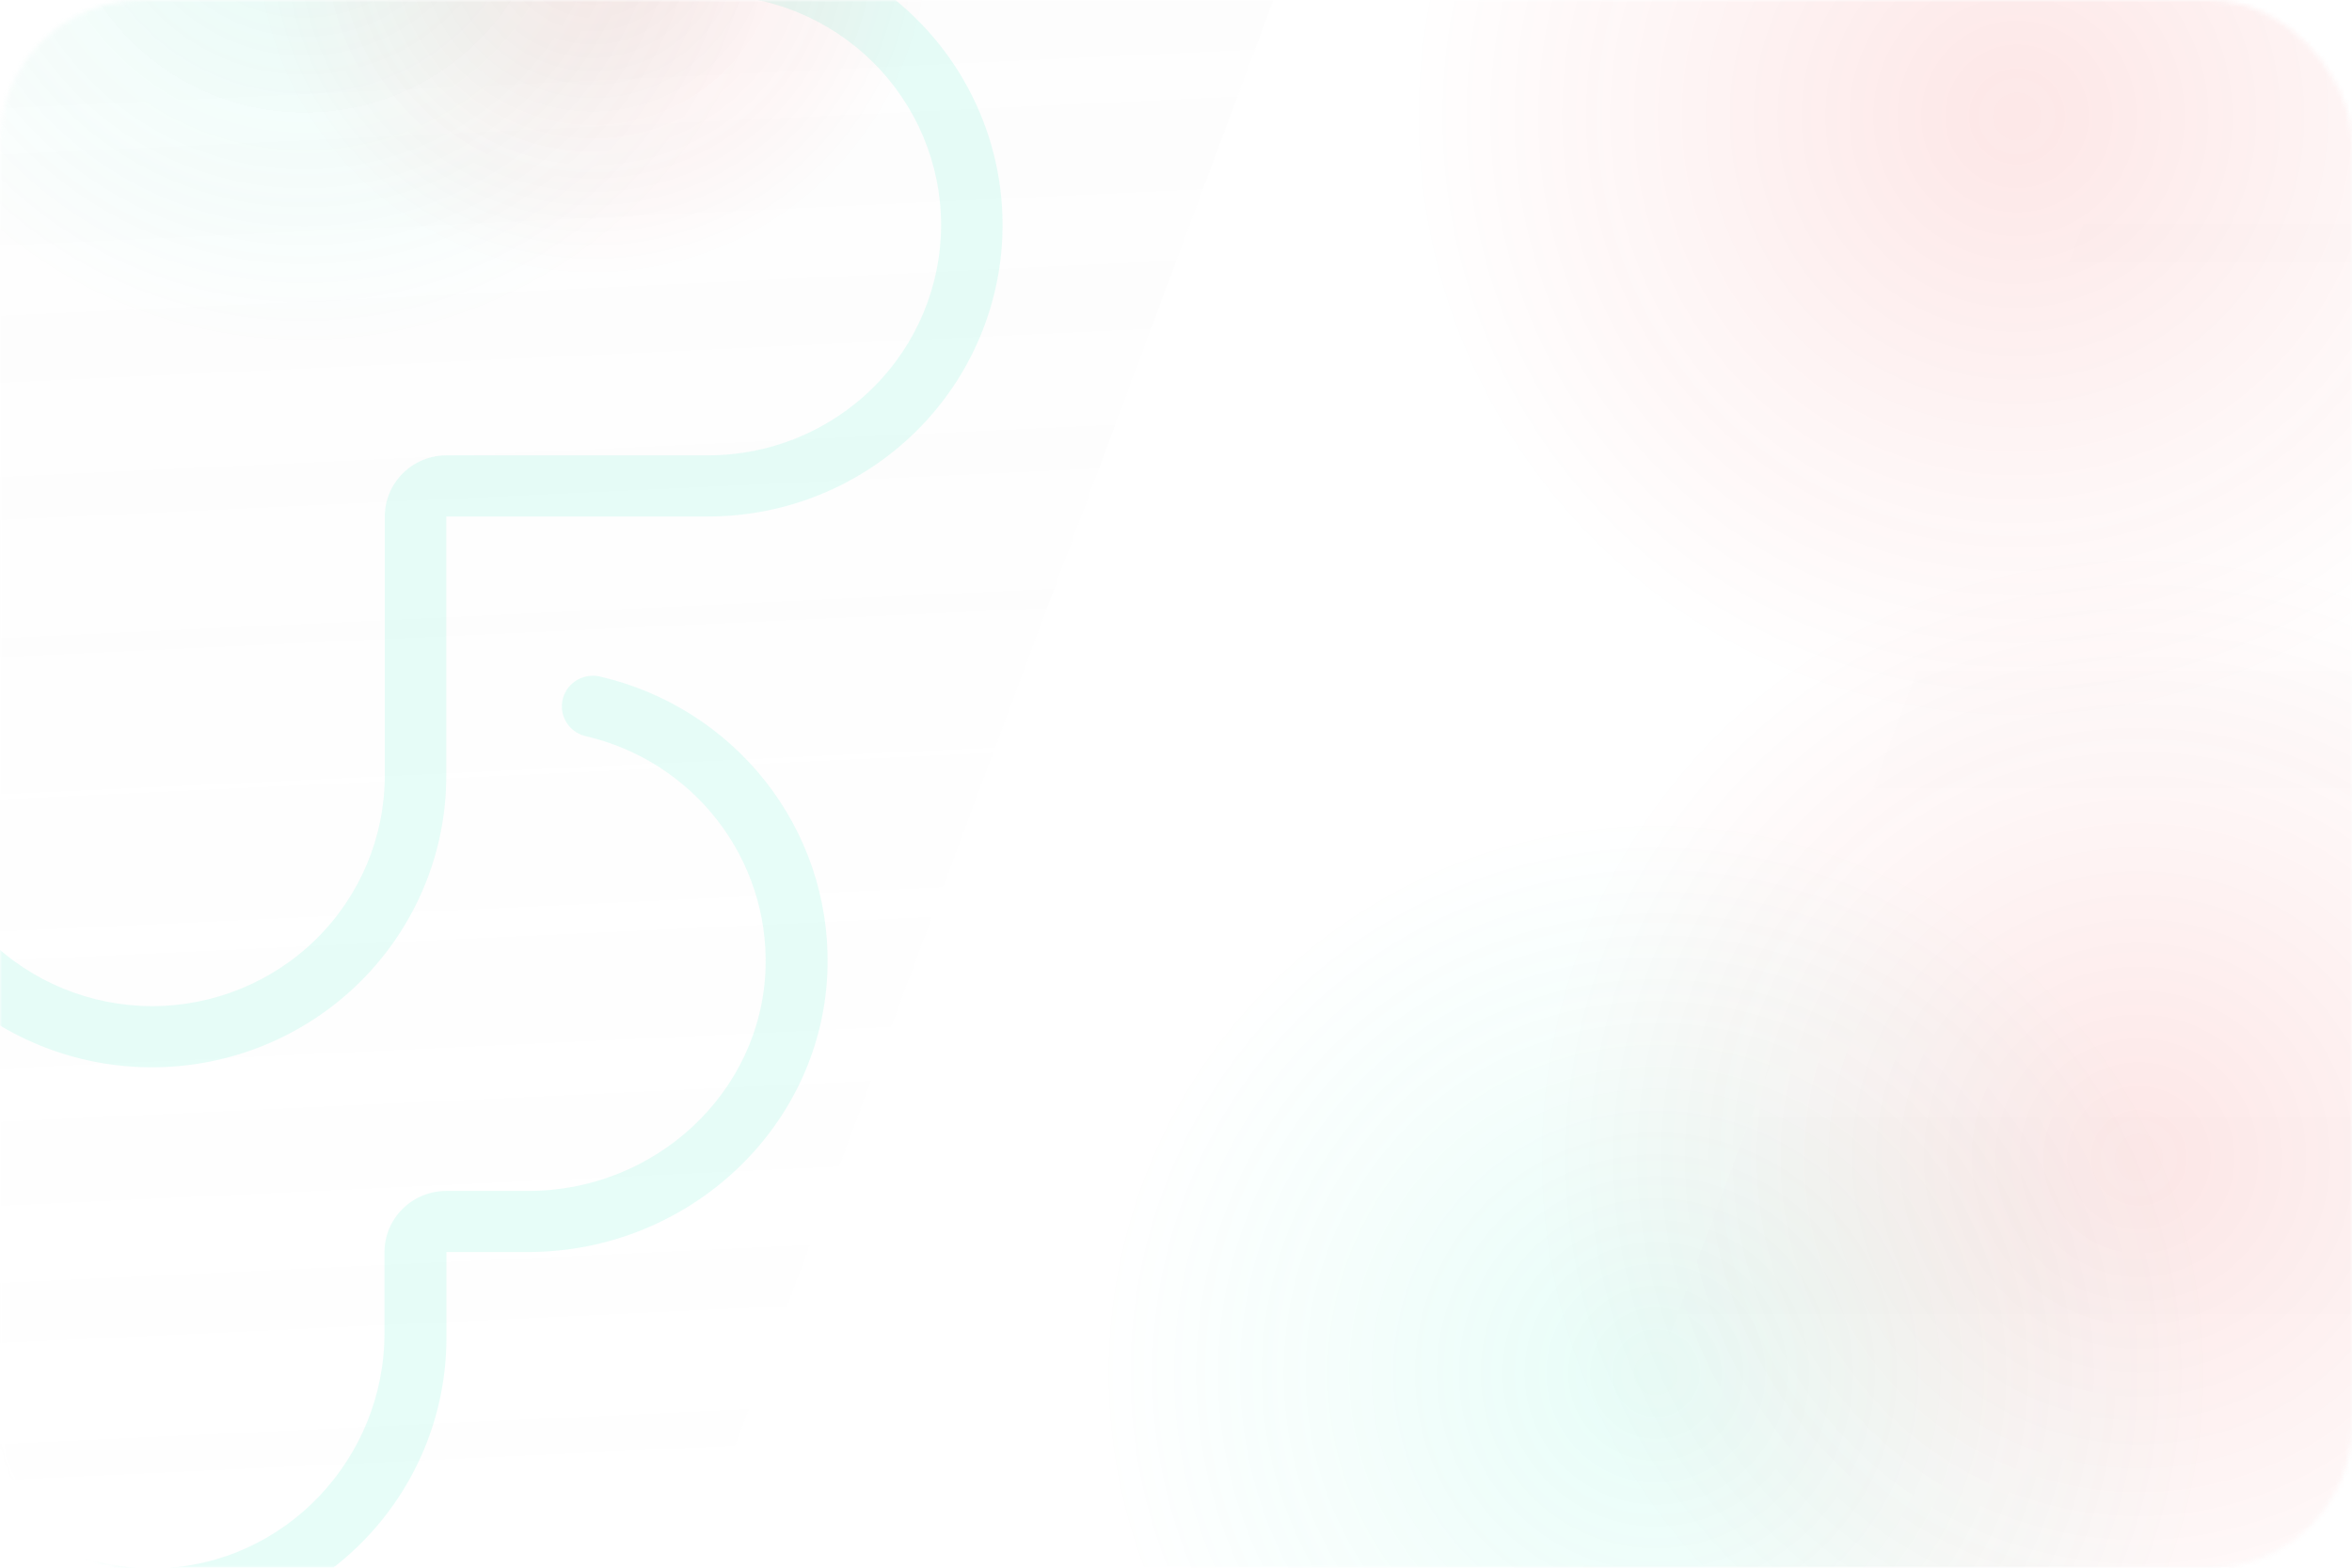 <svg width="495" height="330" viewBox="0 0 495 330" fill="none" xmlns="http://www.w3.org/2000/svg">
    <mask id="mask0_97_3550" style="mask-type:alpha" maskUnits="userSpaceOnUse" x="0" y="0" width="495" height="330">
        <rect width="495" height="330" rx="30" fill="url(#paint0_linear_97_3550)"/>
    </mask>
    <g mask="url(#mask0_97_3550)">
        <path opacity="0.05" d="M-175.837 0L268 0L134 360H-310L-175.837 0Z" fill="url(#paint1_linear_97_3550)"/>
        <path opacity="0.05" d="M456 0L764 0L638.354 360H322L456 0Z" fill="url(#paint2_linear_97_3550)"/>
        <path opacity="0.1"
              d="M149.047 -14H-30V163.317C-29.996 179.59 -23.465 195.196 -11.844 206.701C-0.223 218.207 15.536 224.671 31.968 224.671C48.399 224.671 64.157 218.207 75.776 206.701C87.394 195.195 93.921 179.589 93.921 163.317V108.723H149.047C165.48 108.719 181.238 102.251 192.855 90.743C204.473 79.234 211 63.627 211 47.354C211 31.082 204.473 15.476 192.854 3.97C181.236 -7.536 165.478 -14 149.047 -14ZM32.033 211.795C19.052 211.786 6.605 206.677 -2.576 197.588C-11.757 188.499 -16.921 176.173 -16.933 163.317V-1.124H149.113C162.091 -1.111 174.534 4 183.712 13.089C192.889 22.177 198.05 34.501 198.063 47.354C198.055 60.21 192.895 72.537 183.717 81.629C174.54 90.721 162.094 95.835 149.113 95.847H93.986C90.538 95.847 87.231 97.204 84.792 99.619C82.354 102.034 80.984 105.308 80.984 108.723V163.317C80.972 176.17 75.81 188.493 66.633 197.582C57.456 206.67 45.012 211.782 32.033 211.795ZM124.67 142.249C123.814 142.259 122.97 142.437 122.184 142.771C121.398 143.105 120.687 143.59 120.091 144.197C119.494 144.804 119.025 145.521 118.709 146.308C118.393 147.095 118.237 147.936 118.25 148.783C118.269 150.219 118.772 151.607 119.679 152.726C120.586 153.846 121.845 154.634 123.256 154.964C134.277 157.517 144.068 163.766 150.969 172.651C157.871 181.536 161.458 192.51 161.123 203.715C160.31 230.062 137.817 250.696 111.197 250.696H93.921C90.473 250.696 87.166 252.053 84.727 254.467C82.289 256.882 80.919 260.157 80.919 263.572V280.632C80.919 307.012 60.068 329.335 33.448 330.124H31.968C18.987 330.116 6.54 325.006 -2.641 315.917C-11.822 306.828 -16.985 294.502 -16.998 281.646V236.967C-16.992 235.875 -17.207 234.794 -17.628 233.785C-18.049 232.776 -18.67 231.861 -19.453 231.092C-21.879 228.744 -24.133 226.227 -26.197 223.56C-26.387 223.31 -26.632 223.106 -26.914 222.964C-27.195 222.821 -27.506 222.745 -27.823 222.739C-28.105 222.735 -28.386 222.787 -28.649 222.892C-28.911 222.997 -29.149 223.154 -29.349 223.352C-29.549 223.55 -29.707 223.786 -29.813 224.045C-29.919 224.305 -29.972 224.583 -29.968 224.864V280.423C-29.968 314.448 -2.177 343 32.033 343H33.204C49.424 342.684 64.872 336.081 76.231 324.61C87.589 313.138 93.952 297.713 93.954 281.646V263.556H111.115C145.098 263.556 173.588 236.919 174.173 203.264C174.417 189.199 169.777 175.478 161.03 164.395C152.282 153.312 139.957 145.539 126.116 142.377C125.65 142.283 125.177 142.235 124.702 142.233L124.67 142.249Z"
              fill="#10EAB5"/>
        <circle opacity="0.1" cx="348.584" cy="289.061" r="117.5" transform="rotate(-12.141 348.584 289.061)"
                fill="url(#paint3_radial_97_3550)"/>
        <circle opacity="0.1" cx="64.004" cy="-27.997" r="101.5" transform="rotate(-15.558 64.004 -27.997)"
                fill="url(#paint4_radial_97_3550)"/>
        <circle opacity="0.1" cx="450.309" cy="243.651" r="128.5" transform="rotate(-12.141 450.309 243.651)"
                fill="url(#paint5_radial_97_3550)"/>
        <circle opacity="0.1" cx="424.5" cy="24.5" r="128.5" fill="url(#paint6_radial_97_3550)"/>
        <circle opacity="0.1" cx="124.689" cy="-13.23" r="72" transform="rotate(-15.558 124.689 -13.23)"
                fill="url(#paint7_radial_97_3550)"/>
    </g>
    <defs>
        <linearGradient id="paint0_linear_97_3550" x1="247.5" y1="0" x2="247.5" y2="330" gradientUnits="userSpaceOnUse">
            <stop stop-color="#19242D"/>
            <stop offset="1" stop-color="#19242D"/>
        </linearGradient>
        <linearGradient id="paint1_linear_97_3550" x1="-108.756" y1="-8.182" x2="-91.515" y2="359.191"
                        gradientUnits="userSpaceOnUse">
            <stop stop-color="#D9D9D9"/>
            <stop offset="1" stop-color="#D9D9D9" stop-opacity="0"/>
            <stop offset="1" stop-color="#D9D9D9" stop-opacity="0"/>
        </linearGradient>
        <linearGradient id="paint2_linear_97_3550" x1="468.636" y1="-1.1696e-08" x2="468.681" y2="360"
                        gradientUnits="userSpaceOnUse">
            <stop stop-color="#D9D9D9" stop-opacity="0"/>
            <stop offset="1" stop-color="#D9D9D9" stop-opacity="0.3"/>
        </linearGradient>
        <radialGradient id="paint3_radial_97_3550" cx="0" cy="0" r="1" gradientUnits="userSpaceOnUse"
                        gradientTransform="translate(348.584 289.061) rotate(90) scale(117.5)">
            <stop stop-color="#10EAB5"/>
            <stop offset="1" stop-color="#10EAB5" stop-opacity="0"/>
        </radialGradient>
        <radialGradient id="paint4_radial_97_3550" cx="0" cy="0" r="1" gradientUnits="userSpaceOnUse"
                        gradientTransform="translate(64.004 -27.997) rotate(90) scale(101.5)">
            <stop stop-color="#10EAB5"/>
            <stop offset="1" stop-color="#10EAB5" stop-opacity="0"/>
        </radialGradient>
        <radialGradient id="paint5_radial_97_3550" cx="0" cy="0" r="1" gradientUnits="userSpaceOnUse"
                        gradientTransform="translate(450.309 243.651) rotate(90) scale(128.5)">
            <stop stop-color="#EA1010"/>
            <stop offset="1" stop-color="#EA1010" stop-opacity="0"/>
        </radialGradient>
        <radialGradient id="paint6_radial_97_3550" cx="0" cy="0" r="1" gradientUnits="userSpaceOnUse"
                        gradientTransform="translate(424.5 24.5) rotate(90) scale(128.5)">
            <stop stop-color="#EA1010"/>
            <stop offset="1" stop-color="#EA1010" stop-opacity="0"/>
        </radialGradient>
        <radialGradient id="paint7_radial_97_3550" cx="0" cy="0" r="1" gradientUnits="userSpaceOnUse"
                        gradientTransform="translate(124.689 -13.23) rotate(90) scale(72)">
            <stop stop-color="#EA1010"/>
            <stop offset="1" stop-color="#EA1010" stop-opacity="0"/>
        </radialGradient>
    </defs>
</svg>

